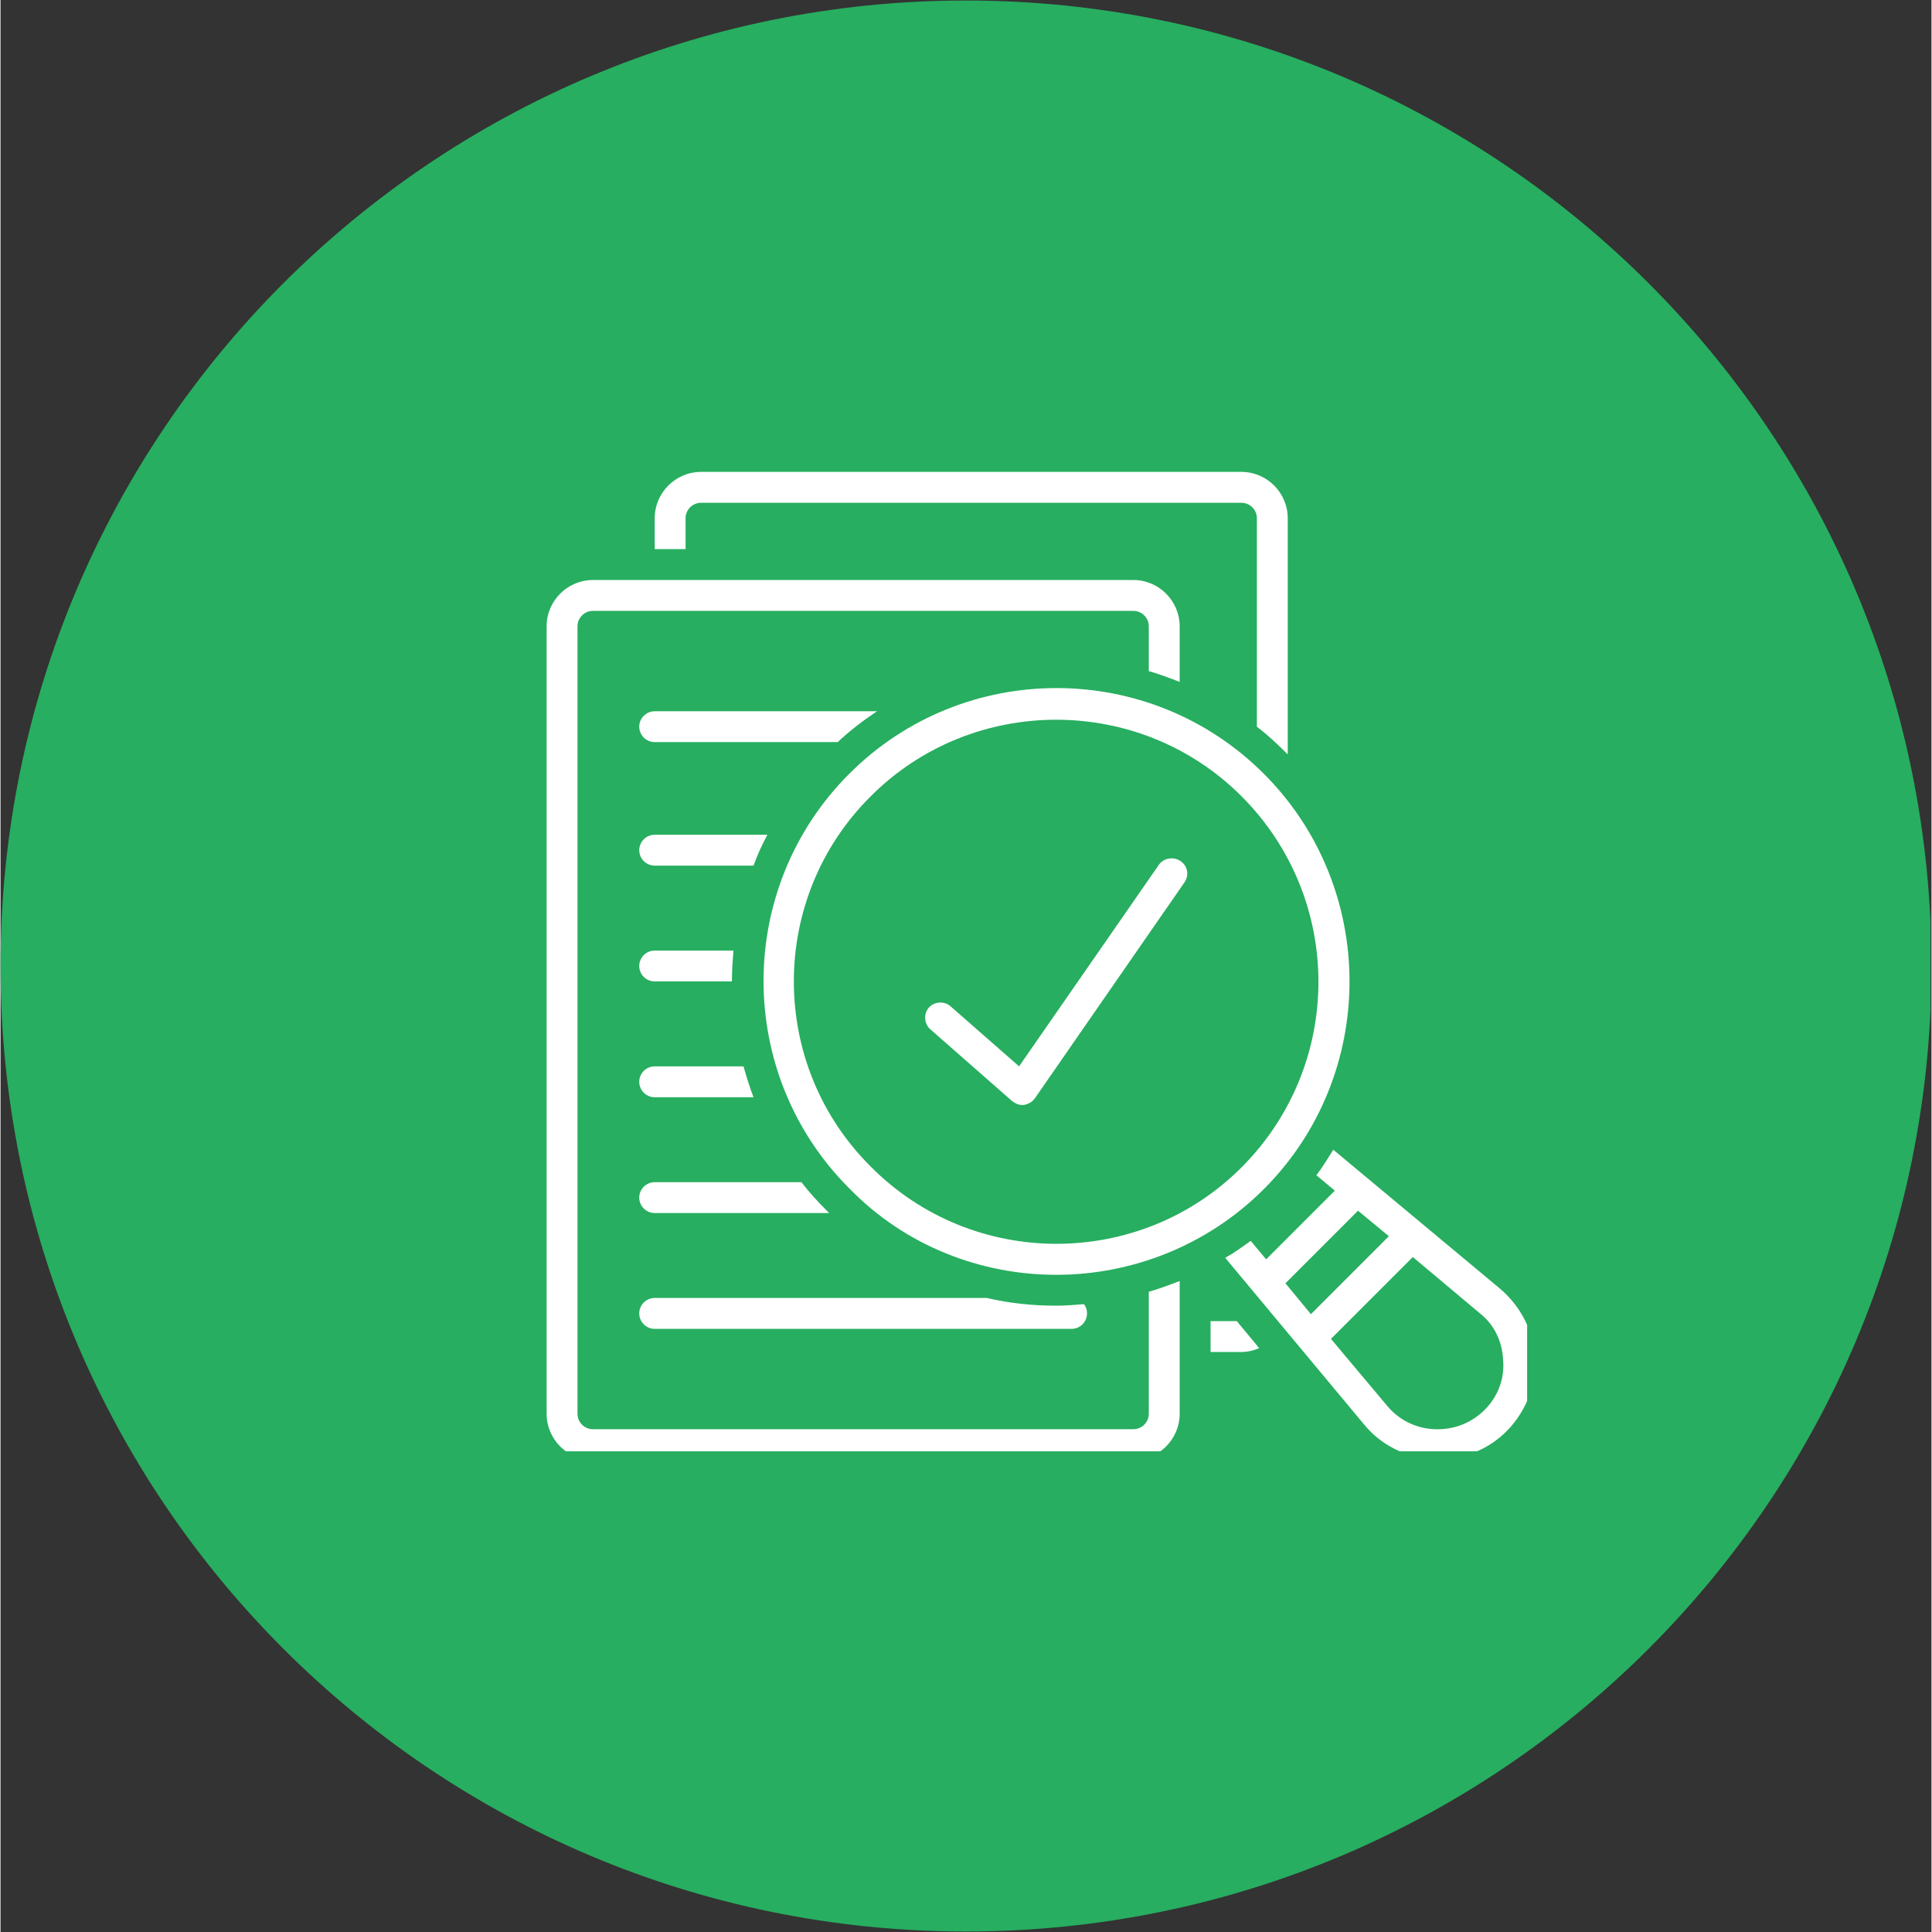 <svg xmlns="http://www.w3.org/2000/svg" xmlns:xlink="http://www.w3.org/1999/xlink" width="300" zoomAndPan="magnify" viewBox="0 0 224.88 225" height="300" preserveAspectRatio="xMidYMid meet" version="1.0"><rect x="0" y="0" width="224.88" height="225" fill="#333333" stroke="none"/><defs><clipPath id="ad8b98e169"><path d="M 0 0.059 L 224.762 0.059 L 224.762 224.938 L 0 224.938 Z M 0 0.059 " clip-rule="nonzero"/></clipPath><clipPath id="acf43b8564"><path d="M 112.441 0.059 C 50.34 0.059 0 50.402 0 112.5 C 0 174.598 50.34 224.941 112.441 224.941 C 174.539 224.941 224.879 174.598 224.879 112.5 C 224.879 50.402 174.539 0.059 112.441 0.059 Z M 112.441 0.059 " clip-rule="nonzero"/></clipPath><clipPath id="e56e86d84a"><path d="M 76 54.824 L 150 54.824 L 150 88 L 76 88 Z M 76 54.824 " clip-rule="nonzero"/></clipPath><clipPath id="dec1a2053d"><path d="M 142 133 L 177.789 133 L 177.789 169.016 L 142 169.016 Z M 142 133 " clip-rule="nonzero"/></clipPath><clipPath id="2b139f5d6a"><path d="M 63.598 67 L 138 67 L 138 169.016 L 63.598 169.016 Z M 63.598 67 " clip-rule="nonzero"/></clipPath></defs><g clip-path="url(#ad8b98e169)"><g clip-path="url(#acf43b8564)"><path fill="#27ae60" d="M 0 0.059 L 224.879 0.059 L 224.879 224.941 L 0 224.941 Z M 0 0.059 " fill-opacity="1" fill-rule="nonzero"/></g></g><path fill="#ffffff" d="M 140.922 153.859 L 140.922 157.453 L 144.516 157.453 C 145.234 157.453 145.953 157.273 146.586 157.004 L 143.977 153.859 Z M 140.922 153.859 " fill-opacity="1" fill-rule="nonzero"/><g clip-path="url(#e56e86d84a)"><path fill="#ffffff" d="M 79.781 60.352 C 79.781 59.363 80.59 58.555 81.582 58.555 L 144.516 58.555 C 145.504 58.555 146.316 59.363 146.316 60.352 L 146.316 84.629 C 147.484 85.527 148.562 86.516 149.641 87.594 C 149.73 87.684 149.82 87.773 149.91 87.863 L 149.91 60.352 C 149.91 57.387 147.484 54.957 144.516 54.957 L 81.582 54.957 C 78.613 54.957 76.188 57.387 76.188 60.352 L 76.188 63.949 L 79.781 63.949 Z M 79.781 60.352 " fill-opacity="1" fill-rule="nonzero"/></g><g clip-path="url(#dec1a2053d)"><path fill="#ffffff" d="M 174.637 150.082 L 155.215 133.898 C 154.586 134.887 153.957 135.965 153.238 136.863 L 155.395 138.664 L 147.395 146.664 L 145.594 144.508 C 144.605 145.227 143.617 145.945 142.629 146.484 L 158.812 165.906 C 160.789 168.332 163.758 169.773 166.902 169.953 C 169.422 170.043 172.027 169.32 174.098 167.793 C 177.062 165.637 178.953 161.859 178.77 158.082 C 178.5 155.027 177.062 152.148 174.637 150.082 Z M 149.641 149.453 L 158.094 141 L 161.688 143.969 L 152.609 153.047 Z M 172.836 164.195 C 171.309 165.727 169.242 166.535 166.992 166.445 C 164.836 166.355 162.859 165.367 161.508 163.746 L 154.945 155.926 L 164.477 146.395 L 172.297 152.957 C 174.008 154.309 174.906 156.285 174.996 158.441 C 175.176 160.602 174.367 162.668 172.836 164.195 Z M 172.836 164.195 " fill-opacity="1" fill-rule="nonzero"/></g><path fill="#ffffff" d="M 76.188 154.758 L 124.738 154.758 C 125.727 154.758 126.535 153.949 126.535 152.957 C 126.535 152.598 126.445 152.238 126.176 151.879 C 125.098 151.969 124.016 152.059 122.938 152.059 C 120.242 152.059 117.543 151.789 114.848 151.16 L 76.188 151.16 C 75.195 151.16 74.387 151.969 74.387 152.957 C 74.387 153.949 75.195 154.758 76.188 154.758 Z M 76.188 154.758 " fill-opacity="1" fill-rule="nonzero"/><path fill="#ffffff" d="M 76.188 141.27 L 96.504 141.27 C 96.414 141.18 96.324 141.09 96.234 141 C 95.156 139.922 94.168 138.844 93.27 137.676 L 76.188 137.676 C 75.195 137.676 74.387 138.484 74.387 139.473 C 74.387 140.461 75.195 141.27 76.188 141.27 Z M 76.188 141.27 " fill-opacity="1" fill-rule="nonzero"/><path fill="#ffffff" d="M 76.188 127.785 L 87.695 127.785 C 87.246 126.617 86.887 125.445 86.527 124.188 L 76.188 124.188 C 75.195 124.188 74.387 124.996 74.387 125.984 C 74.387 126.977 75.195 127.785 76.188 127.785 Z M 76.188 127.785 " fill-opacity="1" fill-rule="nonzero"/><path fill="#ffffff" d="M 76.188 114.297 L 85.176 114.297 C 85.176 113.129 85.266 111.871 85.355 110.703 L 76.188 110.703 C 75.195 110.703 74.387 111.512 74.387 112.5 C 74.387 113.488 75.195 114.297 76.188 114.297 Z M 76.188 114.297 " fill-opacity="1" fill-rule="nonzero"/><path fill="#ffffff" d="M 76.188 100.812 L 87.695 100.812 C 88.145 99.555 88.684 98.383 89.312 97.215 L 76.188 97.215 C 75.195 97.215 74.387 98.023 74.387 99.016 C 74.387 100.004 75.195 100.812 76.188 100.812 Z M 76.188 100.812 " fill-opacity="1" fill-rule="nonzero"/><path fill="#ffffff" d="M 76.188 86.426 L 97.496 86.426 C 98.934 85.078 100.461 83.91 102.078 82.832 L 76.188 82.832 C 75.195 82.832 74.387 83.641 74.387 84.629 C 74.387 85.617 75.195 86.426 76.188 86.426 Z M 76.188 86.426 " fill-opacity="1" fill-rule="nonzero"/><g clip-path="url(#2b139f5d6a)"><path fill="#ffffff" d="M 133.727 164.648 C 133.727 165.637 132.918 166.445 131.93 166.445 L 68.992 166.445 C 68.004 166.445 67.195 165.637 67.195 164.648 L 67.195 72.941 C 67.195 71.953 68.004 71.141 68.992 71.141 L 131.93 71.141 C 132.918 71.141 133.727 71.953 133.727 72.941 L 133.727 78.156 C 134.984 78.516 136.156 78.965 137.324 79.414 L 137.324 72.941 C 137.324 69.973 134.895 67.547 131.93 67.547 L 68.992 67.547 C 66.027 67.547 63.598 69.973 63.598 72.941 L 63.598 164.648 C 63.598 167.613 66.027 170.043 68.992 170.043 L 131.93 170.043 C 134.895 170.043 137.324 167.613 137.324 164.648 L 137.324 149.184 C 136.156 149.633 134.984 150.082 133.727 150.441 Z M 133.727 164.648 " fill-opacity="1" fill-rule="nonzero"/></g><path fill="#ffffff" d="M 147.125 90.113 C 133.816 76.805 112.148 76.805 98.844 90.113 C 85.535 103.418 85.535 125.086 98.844 138.395 C 105.406 145.137 114.219 148.465 122.938 148.465 C 131.66 148.465 140.469 145.137 147.125 138.484 C 160.43 125.176 160.43 103.418 147.125 90.113 Z M 101.359 135.875 C 89.402 124.008 89.402 104.59 101.359 92.719 C 107.293 86.785 115.117 83.82 122.938 83.82 C 130.762 83.82 138.582 86.785 144.516 92.719 C 156.473 104.68 156.473 124.008 144.516 135.965 C 132.648 147.832 113.227 147.832 101.359 135.875 Z M 101.359 135.875 " fill-opacity="1" fill-rule="nonzero"/><path fill="#ffffff" d="M 137.414 100.273 C 136.605 99.734 135.438 99.914 134.895 100.723 L 118.621 124.188 L 110.621 117.176 C 109.902 116.547 108.734 116.637 108.105 117.355 C 107.473 118.074 107.562 119.242 108.285 119.871 L 117.812 128.234 C 118.172 128.504 118.531 128.684 118.984 128.684 C 119.074 128.684 119.164 128.684 119.164 128.684 C 119.703 128.594 120.152 128.324 120.422 127.965 L 137.863 102.789 C 138.492 101.891 138.223 100.812 137.414 100.273 Z M 137.414 100.273 " fill-opacity="1" fill-rule="nonzero"/></svg>